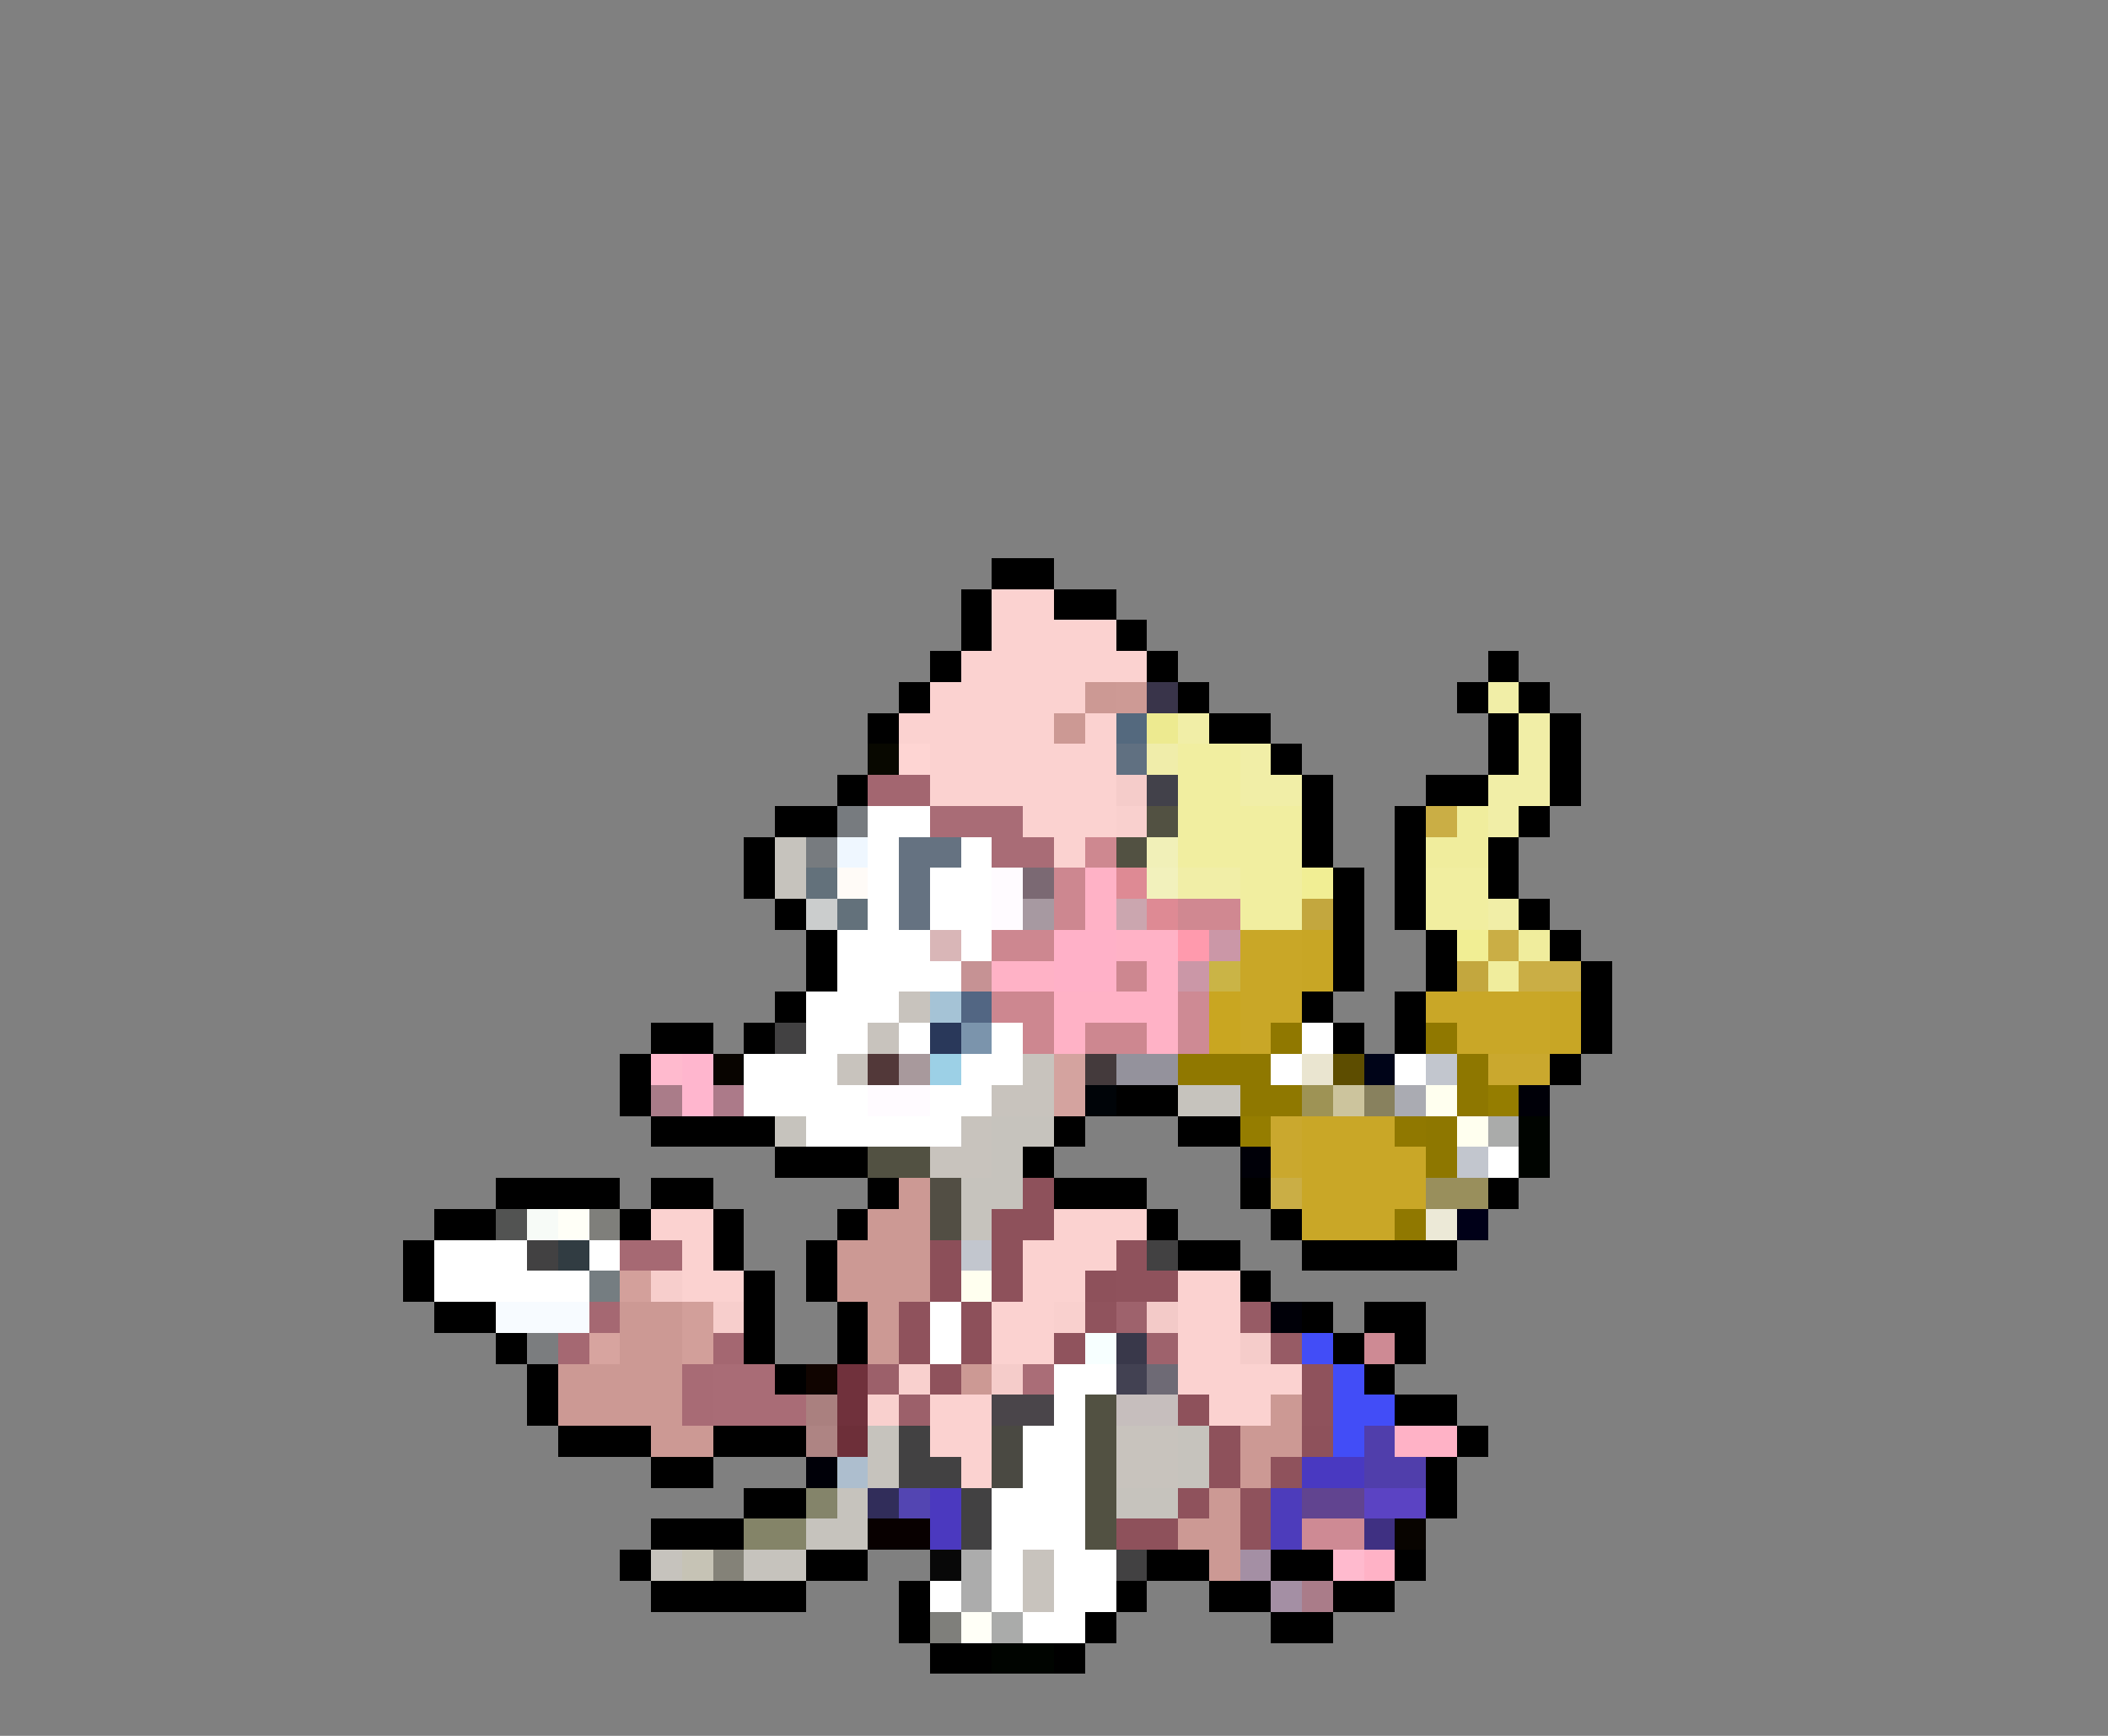 <svg xmlns="http://www.w3.org/2000/svg" viewBox="0 -0.5 68 56" shape-rendering="crispEdges">
<rect x="0" y="-0.5" width="68" height="56" fill="#808080" stroke="none"/>
<path stroke="#000000" d="M32 18h2M31 19h1M34 19h2M31 20h1M36 20h1M30 21h1M37 21h1M48 21h1M29 22h1M38 22h1M47 22h1M49 22h1M28 23h1M39 23h2M48 23h1M50 23h1M41 24h1M48 24h1M50 24h1M27 25h1M42 25h1M46 25h2M50 25h1M25 26h2M42 26h1M45 26h1M49 26h1M24 27h1M42 27h1M45 27h1M48 27h1M24 28h1M43 28h1M45 28h1M48 28h1M25 29h1M43 29h1M45 29h1M49 29h1M26 30h1M43 30h1M46 30h1M50 30h1M26 31h1M43 31h1M46 31h1M51 31h1M25 32h1M42 32h1M45 32h1M51 32h1M21 33h2M24 33h1M43 33h1M45 33h1M51 33h1M20 34h1M50 34h1M20 35h1M36 35h2M21 36h4M34 36h1M38 36h2M25 37h3M33 37h1M16 38h4M21 38h2M28 38h1M34 38h3M40 38h1M48 38h1M14 39h2M20 39h1M23 39h1M27 39h1M37 39h1M41 39h1M13 40h1M23 40h1M26 40h1M38 40h2M42 40h5M13 41h1M24 41h1M26 41h1M40 41h1M14 42h2M24 42h1M27 42h1M42 42h1M44 42h2M16 43h1M24 43h1M27 43h1M43 43h1M45 43h1M17 44h1M25 44h1M44 44h1M17 45h1M45 45h2M18 46h3M23 46h3M47 46h1M21 47h2M46 47h1M24 48h2M46 48h1M21 49h3M20 50h1M26 50h2M37 50h2M41 50h2M45 50h1M21 51h5M29 51h1M36 51h1M39 51h2M43 51h2M29 52h1M35 52h1M41 52h2M30 53h2M34 53h1" />
<path stroke="#fbd2d0" d="M32 19h2M32 20h4M31 21h6M30 22h5M29 23h5M35 23h1M30 24h6M30 25h6M33 26h3M34 27h1M21 39h2M34 39h3M22 40h1M33 40h3M22 41h2M33 41h2M38 41h2M32 42h2M38 42h2M32 43h2M38 43h2M38 44h4M30 45h2M39 45h2M30 46h2M31 47h1" />
<path stroke="#cc9994" d="M35 22h1M34 23h1M29 38h1M28 39h2M27 40h3M27 41h3M20 42h2M28 42h1M20 43h2M28 43h1M18 44h4M31 44h1M18 45h4M41 45h1M21 46h2M40 46h2M40 47h1M39 48h1M38 49h2M39 50h1" />
<path stroke="#cd9a95" d="M36 22h1" />
<path stroke="#39344a" d="M37 22h1" />
<path stroke="#f1eea7" d="M48 22h1M38 23h1M49 23h1M40 24h1M49 24h1M40 25h2M48 25h2M48 26h1M38 28h2M48 29h1" />
<path stroke="#54697e" d="M36 23h1" />
<path stroke="#edea90" d="M37 23h1" />
<path stroke="#080800" d="M28 24h1" />
<path stroke="#fed5d3" d="M29 24h1" />
<path stroke="#607081" d="M36 24h1" />
<path stroke="#f0edaa" d="M37 24h1" />
<path stroke="#f1eea0" d="M38 24h2M38 25h2M38 26h4M38 27h4M40 28h2M46 28h2M40 29h2M46 29h2" />
<path stroke="#a36670" d="M28 25h2" />
<path stroke="#f5ccca" d="M36 25h1M40 43h1M32 44h1" />
<path stroke="#42414a" d="M37 25h1" />
<path stroke="#777b7f" d="M27 26h1M26 27h1" />
<path stroke="#ffffff" d="M28 26h2M28 27h1M31 27h1M28 28h1M30 28h2M28 29h1M30 29h2M27 30h3M31 30h1M27 31h4M26 32h3M26 33h2M29 33h1M32 33h1M42 33h1M24 34h3M31 34h2M41 34h1M45 34h1M24 35h4M30 35h2M26 36h5M48 37h1M14 40h3M19 40h1M14 41h5M30 42h1M30 43h1M34 44h2M34 45h1M33 46h2M33 47h2M32 48h3M32 49h3M32 50h1M34 50h2M30 51h1M32 51h1M34 51h2M33 52h2" />
<path stroke="#a96c76" d="M30 26h3M32 27h2M23 44h2M23 45h3" />
<path stroke="#f9d0ce" d="M36 26h1M34 42h1M29 44h1M28 45h1" />
<path stroke="#525142" d="M37 26h1M36 27h1M28 37h2M35 45h1M35 46h1M35 47h1M35 48h1M35 49h1" />
<path stroke="#caae45" d="M46 26h1M48 30h1M49 31h2M41 38h1" />
<path stroke="#f0ed9d" d="M47 26h1M46 27h2M49 30h1M48 31h1" />
<path stroke="#c6c3bd" d="M25 27h1M25 28h1M38 35h2M25 36h1M32 36h2M32 37h1M31 38h2M31 39h1M28 46h1M38 46h1M28 47h1M38 47h1M27 48h1M36 48h2M26 49h2M21 50h1M24 50h2" />
<path stroke="#eff7ff" d="M27 27h1" />
<path stroke="#657281" d="M29 27h2M29 28h1M29 29h1" />
<path stroke="#ce8890" d="M35 27h1" />
<path stroke="#f1f0b8" d="M37 27h1" />
<path stroke="#63717b" d="M26 28h1M27 29h1" />
<path stroke="#fffbf7" d="M27 28h1" />
<path stroke="#fffbff" d="M32 28h1M32 29h1M28 35h2" />
<path stroke="#7b6973" d="M33 28h1" />
<path stroke="#cd8790" d="M34 28h1M34 29h1M32 30h2M36 31h1M32 32h2M33 33h1M35 33h2" />
<path stroke="#ffb2c6" d="M35 28h1M35 29h1M36 30h2M32 31h2M37 31h1M34 32h4M34 33h1M37 33h1M45 46h2M44 50h1" />
<path stroke="#de8a94" d="M36 28h1M37 29h1" />
<path stroke="#f2f1bc" d="M37 28h1" />
<path stroke="#f1ee94" d="M42 28h1M47 30h1" />
<path stroke="#cbcdcd" d="M26 29h1" />
<path stroke="#a799a1" d="M33 29h1" />
<path stroke="#cba6af" d="M36 29h1" />
<path stroke="#d08891" d="M38 29h2" />
<path stroke="#c3a73e" d="M42 29h1M47 31h1" />
<path stroke="#d9b6b7" d="M30 30h1" />
<path stroke="#ffb1c8" d="M34 30h2M34 31h2" />
<path stroke="#ff9aad" d="M38 30h1" />
<path stroke="#cb97a7" d="M39 30h1M38 31h1" />
<path stroke="#c9a727" d="M40 30h2M40 31h2M40 32h2M46 32h4M40 33h1M47 33h3M42 36h3M42 37h4M42 38h4M42 39h3" />
<path stroke="#c8a625" d="M42 30h1M42 31h1M50 32h1M50 33h1" />
<path stroke="#c69294" d="M31 31h1" />
<path stroke="#cab446" d="M39 31h1" />
<path stroke="#c8c3bd" d="M29 32h1M28 33h1M27 34h1M33 34h1M32 35h2M31 36h1M30 37h2M36 46h2M36 47h2M33 50h1M33 51h1" />
<path stroke="#a5c3d6" d="M30 32h1" />
<path stroke="#526683" d="M31 32h1" />
<path stroke="#ce8a94" d="M38 32h1M38 33h1M44 43h1M42 49h2" />
<path stroke="#c9a621" d="M39 32h1M39 33h1" />
<path stroke="#424142" d="M25 33h1M17 40h1M37 40h1M29 46h1M29 47h2M31 48h1M31 49h1M36 50h1" />
<path stroke="#29385a" d="M30 33h1" />
<path stroke="#7b94ac" d="M31 33h1" />
<path stroke="#907800" d="M41 33h1M46 33h1M38 34h2M45 36h1M45 39h1" />
<path stroke="#ffbace" d="M21 34h1M43 50h1" />
<path stroke="#ffb6ce" d="M22 34h1M22 35h1" />
<path stroke="#080400" d="M23 34h1M45 49h1" />
<path stroke="#523839" d="M28 34h1" />
<path stroke="#a8999c" d="M29 34h1" />
<path stroke="#9cd0e6" d="M30 34h1" />
<path stroke="#d4a39f" d="M34 34h1M34 35h1" />
<path stroke="#443a3c" d="M35 34h1" />
<path stroke="#94929c" d="M36 34h2" />
<path stroke="#8f7800" d="M40 34h1M40 35h2" />
<path stroke="#eae5d0" d="M42 34h1" />
<path stroke="#5d4d00" d="M43 34h1" />
<path stroke="#000418" d="M44 34h1" />
<path stroke="#c2c6ce" d="M46 34h1M47 37h1M31 40h1" />
<path stroke="#8e7700" d="M47 34h1M47 35h1M46 36h1M46 37h1" />
<path stroke="#caa82e" d="M48 34h2M41 36h1M41 37h1" />
<path stroke="#aa7c89" d="M21 35h1M42 51h1" />
<path stroke="#ac7a89" d="M23 35h1" />
<path stroke="#000408" d="M35 35h1" />
<path stroke="#9e9355" d="M42 35h1" />
<path stroke="#ccc49d" d="M43 35h1" />
<path stroke="#88815e" d="M44 35h1" />
<path stroke="#aaabb2" d="M45 35h1" />
<path stroke="#ffffef" d="M46 35h1M47 36h1M31 41h1" />
<path stroke="#957d00" d="M48 35h1M40 36h1" />
<path stroke="#000008" d="M49 35h1M40 37h1M41 42h1M26 47h1" />
<path stroke="#aaabaa" d="M48 36h1M32 52h1" />
<path stroke="#000400" d="M49 36h1M49 37h1M32 53h2" />
<path stroke="#524e44" d="M30 38h1M30 39h1" />
<path stroke="#8e515b" d="M33 38h1M32 39h2M32 40h1M32 41h1M35 41h1M38 45h1M39 46h1M42 46h1M39 47h1M36 49h2" />
<path stroke="#998f5c" d="M46 38h2" />
<path stroke="#525352" d="M16 39h1" />
<path stroke="#f7fbf7" d="M17 39h1" />
<path stroke="#fffff7" d="M18 39h1M31 52h1" />
<path stroke="#7f7f7b" d="M19 39h1M30 52h1" />
<path stroke="#ece9d7" d="M46 39h1" />
<path stroke="#000018" d="M47 39h1" />
<path stroke="#313c42" d="M18 40h1" />
<path stroke="#a66973" d="M20 40h2" />
<path stroke="#8c4f59" d="M30 40h1M30 41h1" />
<path stroke="#8f525c" d="M36 40h1M36 41h2M29 42h1M29 43h1M30 44h1M42 44h1M42 45h1M41 47h1M38 48h1M40 48h1M40 49h1" />
<path stroke="#757d81" d="M19 41h1" />
<path stroke="#d3a09b" d="M20 41h1" />
<path stroke="#f7cecc" d="M21 41h1M23 42h1" />
<path stroke="#f7fbff" d="M16 42h3" />
<path stroke="#a56872" d="M19 42h1M18 43h1" />
<path stroke="#d29f9a" d="M22 42h1M22 43h1" />
<path stroke="#8d505a" d="M31 42h1M31 43h1" />
<path stroke="#90535d" d="M35 42h1M34 43h1" />
<path stroke="#9e626c" d="M36 42h1M37 43h1" />
<path stroke="#f3cac8" d="M37 42h1" />
<path stroke="#975b65" d="M40 42h1M41 43h1" />
<path stroke="#7b7d7f" d="M17 43h1" />
<path stroke="#d7a49f" d="M19 43h1" />
<path stroke="#a46771" d="M23 43h1" />
<path stroke="#f7ffff" d="M35 43h1" />
<path stroke="#39384a" d="M36 43h1" />
<path stroke="#424df7" d="M42 43h1M43 44h1M43 45h2M43 46h1" />
<path stroke="#a86b75" d="M22 44h1M22 45h1" />
<path stroke="#100400" d="M26 44h1" />
<path stroke="#70313c" d="M27 44h1M27 45h1" />
<path stroke="#9c606a" d="M28 44h1M29 45h1" />
<path stroke="#aa6d77" d="M33 44h1" />
<path stroke="#424152" d="M36 44h1" />
<path stroke="#6e6a75" d="M37 44h1" />
<path stroke="#aa807f" d="M26 45h1" />
<path stroke="#4a454a" d="M32 45h2" />
<path stroke="#c6bebd" d="M36 45h2" />
<path stroke="#ae8483" d="M26 46h1" />
<path stroke="#6d2f39" d="M27 46h1" />
<path stroke="#4a4942" d="M32 46h1M32 47h1" />
<path stroke="#503eab" d="M44 46h1M44 47h2" />
<path stroke="#adbece" d="M27 47h1" />
<path stroke="#4939c1" d="M42 47h2" />
<path stroke="#84846a" d="M26 48h1" />
<path stroke="#312d5a" d="M28 48h1" />
<path stroke="#5345b2" d="M29 48h1" />
<path stroke="#4b39bf" d="M30 48h1M30 49h1" />
<path stroke="#4d3cbb" d="M41 48h1M41 49h1" />
<path stroke="#614490" d="M42 48h2" />
<path stroke="#5b43c3" d="M44 48h2" />
<path stroke="#848468" d="M24 49h2" />
<path stroke="#080000" d="M28 49h2" />
<path stroke="#3f3082" d="M44 49h1" />
<path stroke="#c6c3b5" d="M22 50h1" />
<path stroke="#848278" d="M23 50h1" />
<path stroke="#080808" d="M30 50h1" />
<path stroke="#acacac" d="M31 50h1M31 51h1" />
<path stroke="#a48fa4" d="M40 50h1M41 51h1" />
</svg>